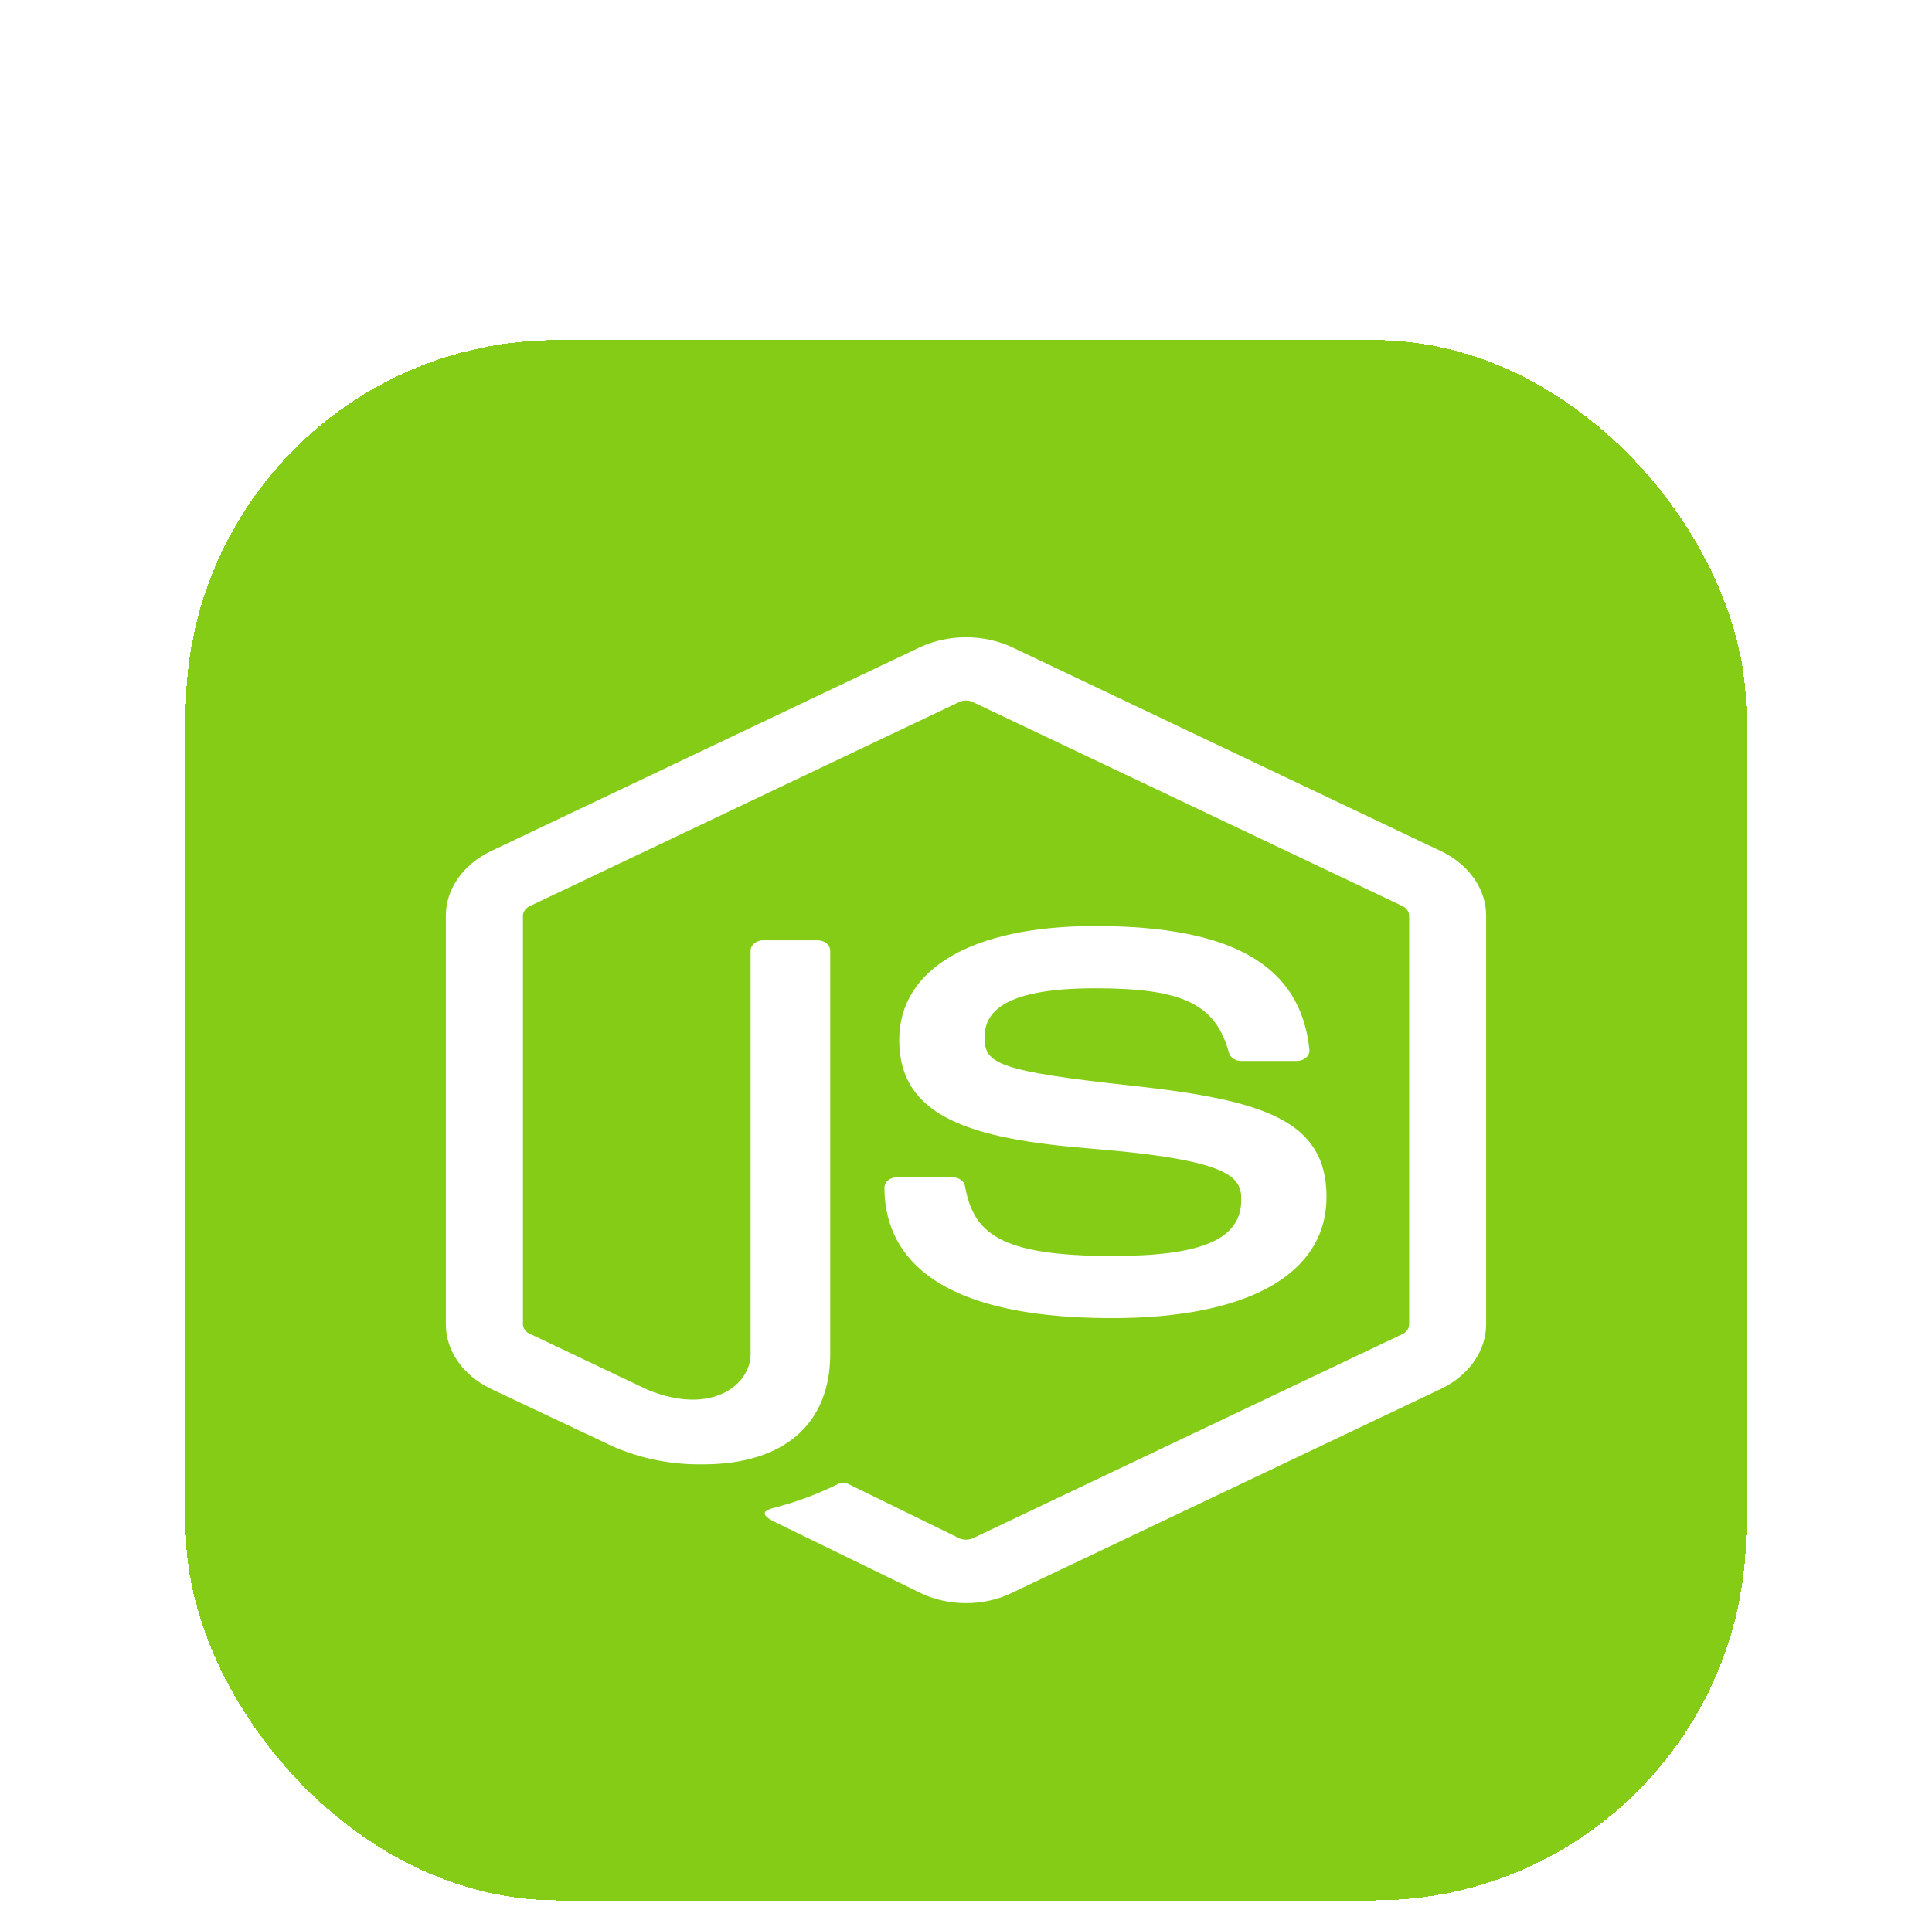 <svg width="104" height="103" viewBox="0 0 104 103" fill="none" xmlns="http://www.w3.org/2000/svg">
<g filter="url(#filter0_dd_425_15)">
<rect x="10" y="0.074" width="84" height="84" rx="20" fill="#84CC16" shape-rendering="crispEdges"/>
<path d="M52 68.074C51.148 68.074 50.311 67.889 49.573 67.539L41.851 63.774C40.699 63.243 41.26 63.056 41.641 62.946C42.867 62.634 44.041 62.197 45.135 61.646C45.226 61.611 45.327 61.596 45.428 61.602C45.529 61.608 45.626 61.636 45.71 61.681L51.644 64.584C51.754 64.632 51.877 64.657 52.002 64.657C52.127 64.657 52.25 64.632 52.361 64.584L75.501 53.586C75.609 53.532 75.698 53.457 75.76 53.366C75.823 53.276 75.855 53.174 75.855 53.07V31.07C75.855 30.964 75.822 30.86 75.759 30.768C75.696 30.676 75.606 30.599 75.496 30.544L52.356 19.555C52.247 19.505 52.124 19.478 51.999 19.478C51.874 19.478 51.751 19.505 51.641 19.555L28.515 30.548C28.405 30.602 28.313 30.678 28.249 30.769C28.185 30.861 28.151 30.964 28.15 31.07V53.06C28.15 53.164 28.184 53.266 28.248 53.355C28.311 53.445 28.403 53.519 28.513 53.569L34.859 56.585C38.299 58 40.405 56.333 40.405 54.657V32.945C40.405 32.798 40.477 32.656 40.603 32.551C40.73 32.447 40.903 32.388 41.082 32.388H44.014C44.193 32.388 44.365 32.447 44.492 32.551C44.619 32.656 44.691 32.798 44.691 32.945V54.659C44.691 58.439 42.192 60.602 37.839 60.602C35.961 60.629 34.112 60.216 32.509 59.41L26.427 56.537C25.688 56.183 25.076 55.675 24.65 55.065C24.224 54.455 24 53.764 24 53.06V31.07C23.998 30.365 24.221 29.672 24.647 29.061C25.073 28.45 25.687 27.942 26.427 27.587L49.569 16.586C50.314 16.25 51.15 16.074 52 16.074C52.85 16.074 53.686 16.25 54.431 16.586L77.571 27.587C78.309 27.941 78.922 28.448 79.348 29.057C79.775 29.666 79.999 30.357 80 31.06V53.06C79.999 53.764 79.774 54.455 79.348 55.065C78.922 55.675 78.309 56.182 77.571 56.537L54.431 67.539C53.692 67.89 52.853 68.075 52 68.074V68.074Z" fill="white"/>
<path d="M47.61 45.702C47.61 45.554 47.681 45.412 47.808 45.308C47.935 45.203 48.107 45.144 48.287 45.144H51.28C51.44 45.145 51.594 45.192 51.716 45.277C51.838 45.362 51.919 45.481 51.945 45.611C52.396 48.12 53.749 49.384 59.868 49.384C64.742 49.384 66.819 48.476 66.819 46.346C66.819 45.118 66.23 44.206 58.654 43.596C52.322 43.079 48.406 41.924 48.406 37.757C48.406 33.912 52.342 31.619 58.939 31.619C66.352 31.619 70.021 33.738 70.486 38.284C70.493 38.36 70.481 38.436 70.451 38.508C70.421 38.58 70.373 38.646 70.311 38.703C70.249 38.759 70.173 38.804 70.089 38.835C70.004 38.866 69.913 38.883 69.821 38.884H66.808C66.656 38.882 66.51 38.839 66.393 38.761C66.275 38.683 66.192 38.574 66.158 38.453C65.439 35.814 63.677 34.971 58.941 34.971C53.618 34.971 53 36.497 53 37.641C53 39.027 53.731 39.432 60.917 40.214C68.028 40.988 71.406 42.084 71.406 46.199C71.406 50.352 67.202 52.729 59.87 52.729C49.732 52.74 47.61 48.913 47.61 45.702V45.702Z" fill="white"/>
</g>
<defs>
<filter id="filter0_dd_425_15" x="0.879" y="0.074" width="102.242" height="102.242" filterUnits="userSpaceOnUse" color-interpolation-filters="sRGB">
<feFlood flood-opacity="0" result="BackgroundImageFix"/>
<feColorMatrix in="SourceAlpha" type="matrix" values="0 0 0 0 0 0 0 0 0 0 0 0 0 0 0 0 0 0 127 0" result="hardAlpha"/>
<feOffset dy="9.121"/>
<feGaussianBlur stdDeviation="4.56"/>
<feComposite in2="hardAlpha" operator="out"/>
<feColorMatrix type="matrix" values="0 0 0 0 0.518 0 0 0 0 0.8 0 0 0 0 0.086 0 0 0 0.2 0"/>
<feBlend mode="normal" in2="BackgroundImageFix" result="effect1_dropShadow_425_15"/>
<feColorMatrix in="SourceAlpha" type="matrix" values="0 0 0 0 0 0 0 0 0 0 0 0 0 0 0 0 0 0 127 0" result="hardAlpha"/>
<feOffset dy="9.121"/>
<feGaussianBlur stdDeviation="4.56"/>
<feComposite in2="hardAlpha" operator="out"/>
<feColorMatrix type="matrix" values="0 0 0 0 0.518 0 0 0 0 0.8 0 0 0 0 0.086 0 0 0 0.1 0"/>
<feBlend mode="normal" in2="effect1_dropShadow_425_15" result="effect2_dropShadow_425_15"/>
<feBlend mode="normal" in="SourceGraphic" in2="effect2_dropShadow_425_15" result="shape"/>
</filter>
</defs>
</svg>
